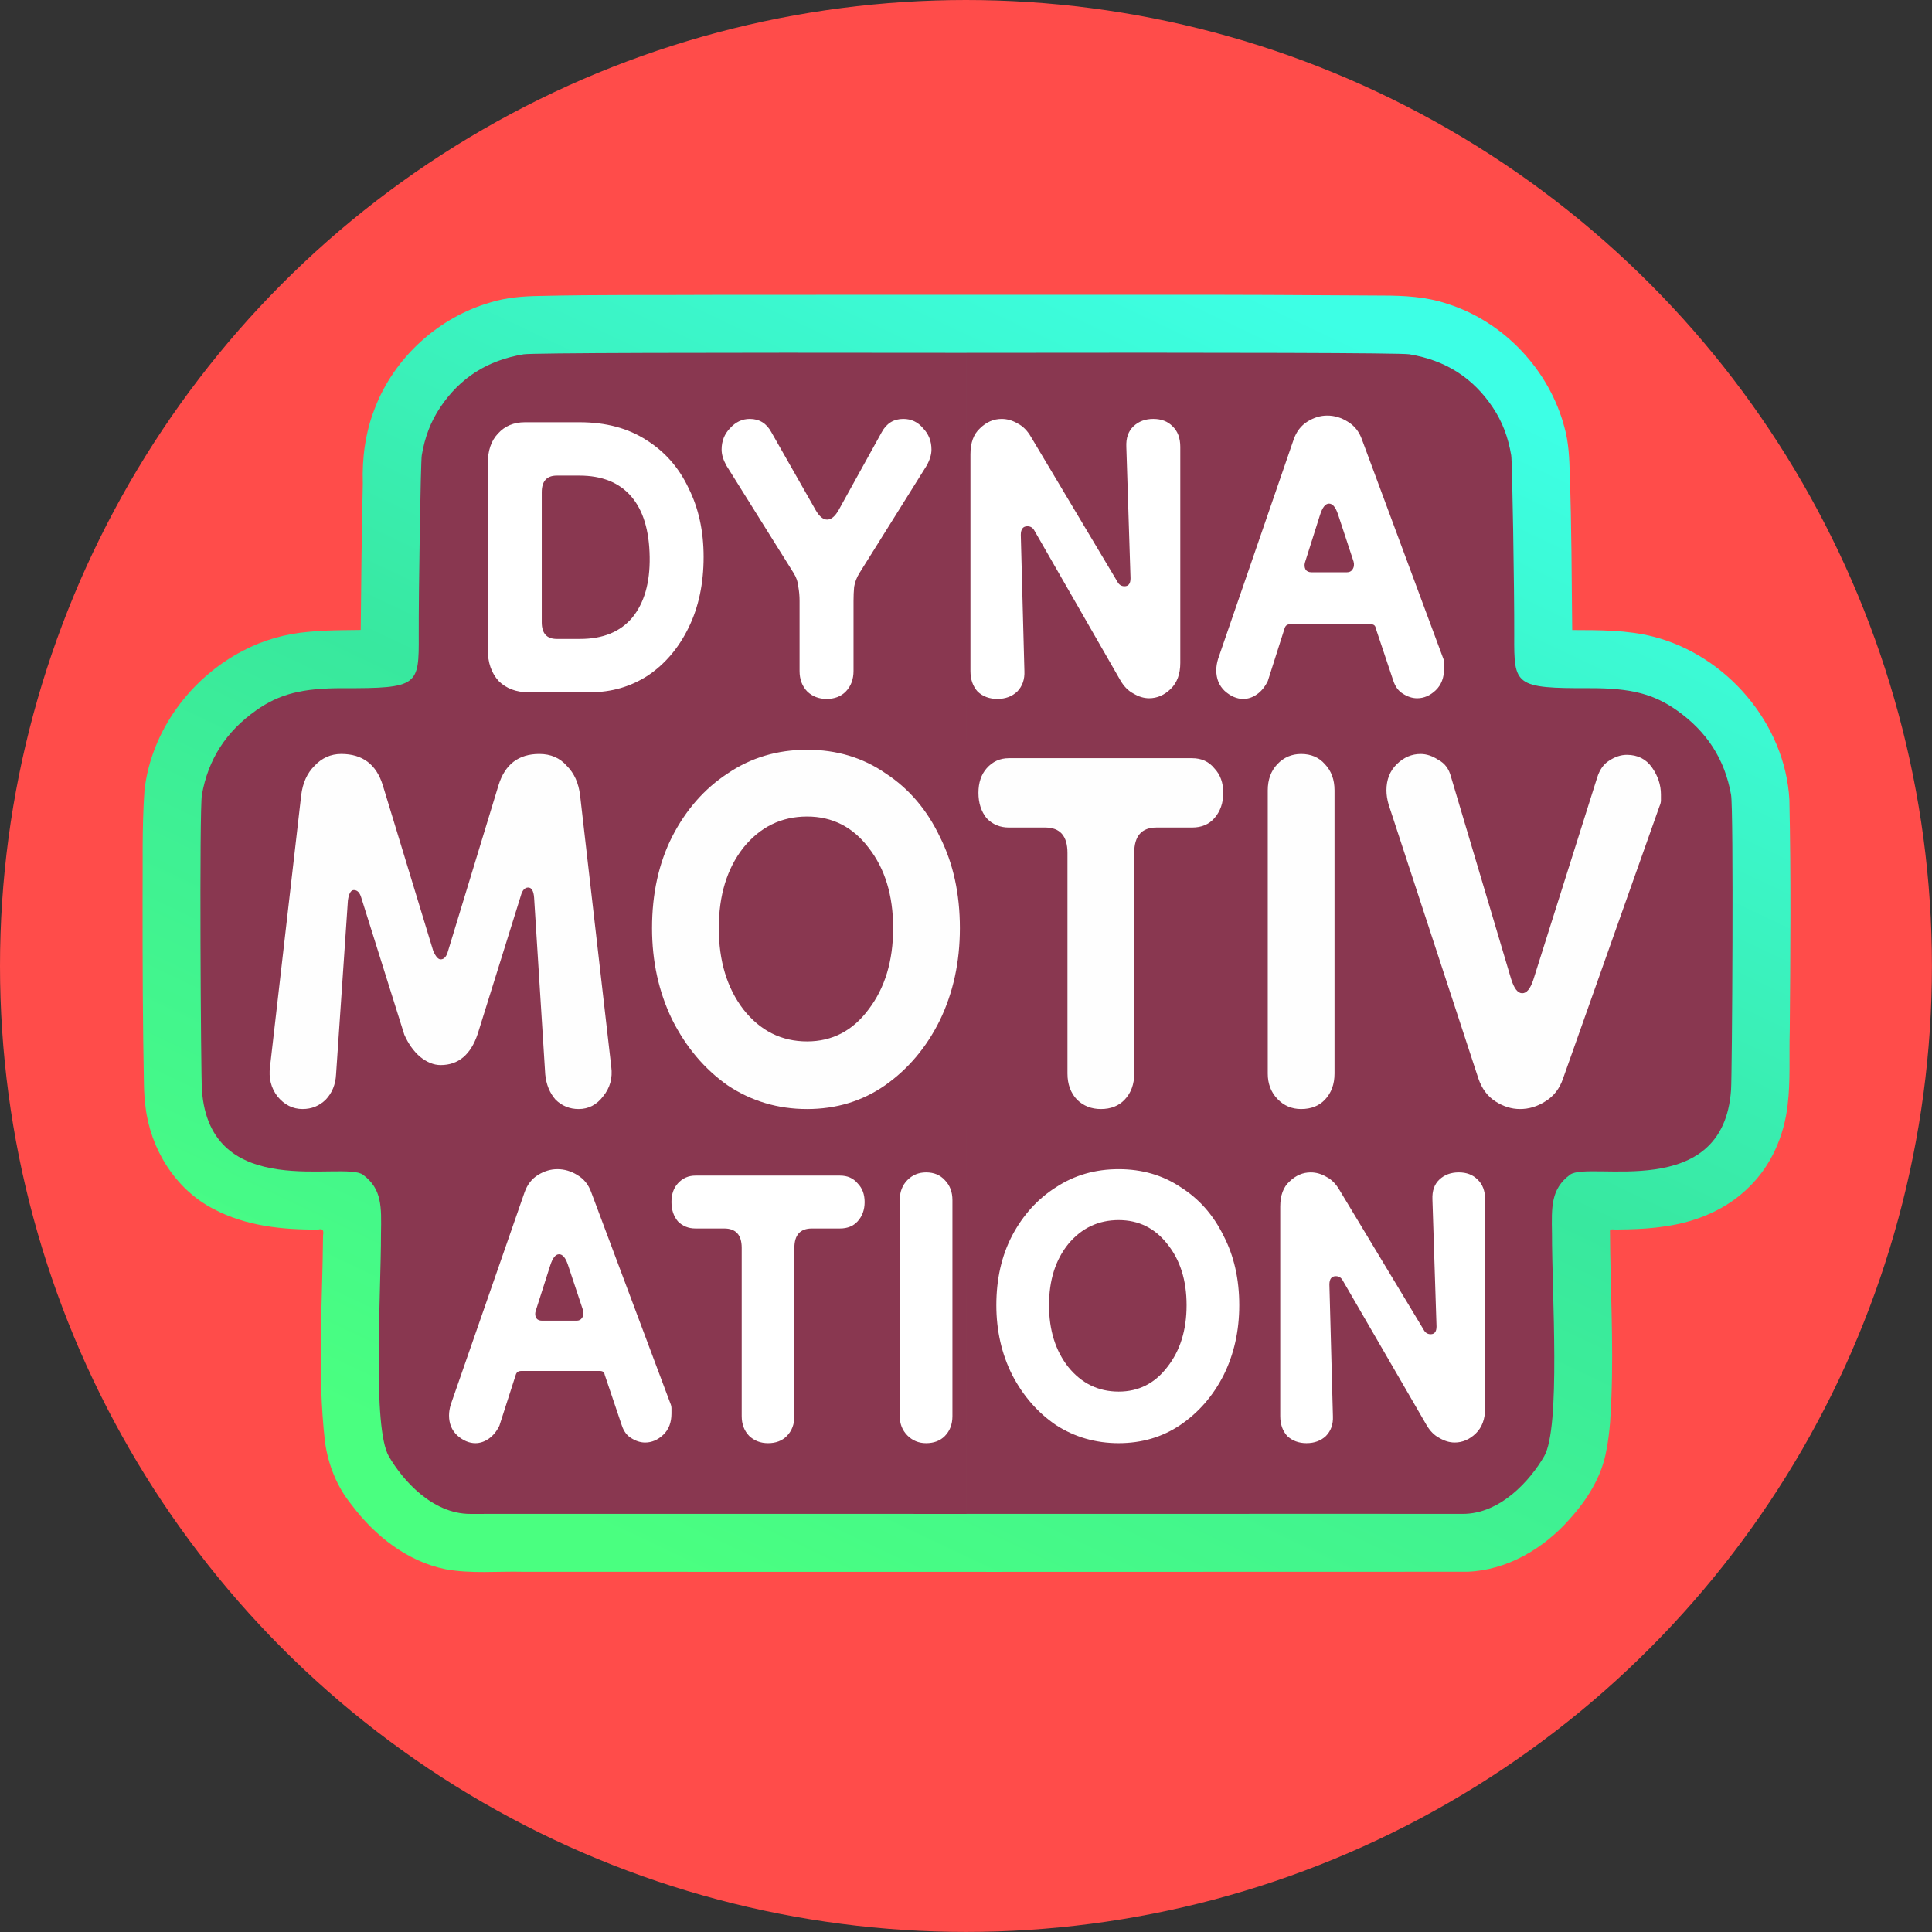 <svg width="315.23" height="315.23" version="1.1" viewBox="0 0 315.23 315.23" xmlns="http://www.w3.org/2000/svg">
 <rect x="0" y="0" width="315.23" height="315.23" fill="#333333" stroke="none"/>
 <defs>
  <linearGradient id="a" x1="215.23" x2="111" y1="45.76" y2="265.56" gradientUnits="userSpaceOnUse">
   <stop stop-color="#3dffe5" offset="0"/>
   <stop stop-color="#38e89f" offset=".5"/>
   <stop stop-color="#4aff80" offset="1"/>
  </linearGradient>
 </defs>
 <circle cx="157.61" cy="157.61" r="157.61" fill="#ff4c4a"/>
 <g transform="matrix(.946 0 0 .946 5.904 5.611)">
  <g transform="translate(.432)">
   <path d="m116.66 44.926c-10.107 0.062-20.216-0.048-30.32 0.19-2.804 0.041-5.623 0.266-8.32 1.085-9.066 2.575-16.752 9.576-20.085 18.401-1.598 4.071-2.173 8.481-2.033 12.835-0.187 8.426-0.285 16.854-0.359 25.281-1.996 0.029-4.202 0.038-6.066 0.119-1.03 0.046-1.943 0.11-3.023 0.213-3.887 0.343-7.706 1.406-11.162 3.227-9.075 4.67-15.884 13.86-17.043 24.076-0.459 6.492-0.275 13.005-0.33 19.507-0.003 10.435 0.025 20.871 0.236 31.305 0.023 1.161 0.103 2.573 0.271 3.821 0.859 7.252 5.148 14.209 11.718 17.594 5.532 2.947 11.926 3.616 18.102 3.554 0.855-0.237 0.918 0.296 0.8 1.007-0.099 11.834-1.018 23.717 0.323 35.515 0.525 3.987 2.078 7.883 4.626 10.988 3.978 5.307 9.579 9.742 16.191 11.08 4.426 0.805 8.942 0.327 13.411 0.437 54.278 0.03 108.56 0.011 162.83-7e-3 6.808-0.255 13.101-3.97 17.541-8.989 3.075-3.373 5.64-7.407 6.425-11.97 0.318-1.578 0.509-3.24 0.631-4.743 0.114-1.514 0.182-2.945 0.234-4.402 0.375-9.5-0.196-19.003-0.246-28.504-0.139-0.76 1.012-0.265 1.494-0.42 2.102-0.016 4.206-0.088 6.297-0.314 0.366-0.052 1.192-0.137 1.73-0.231 5.351-0.751 10.621-2.914 14.474-6.785 3.824-3.701 6.031-8.832 6.638-14.076 0.523-4.231 0.246-8.503 0.37-12.753 0.119-13.324 0.223-26.652-0.06-39.974-0.726-13.108-10.832-24.886-23.471-28.118-4.565-1.17-9.312-1.121-13.989-1.139-0.092-8.945-0.112-17.987-0.418-26.869-0.074-2.716-0.177-5.456-0.919-8.089-2.597-9.853-10.4-18.194-20.132-21.284-3.64-1.245-7.513-1.447-11.328-1.446-13.172-0.087-26.345-0.159-39.518-0.133-25.174 0.008-50.348-0.02-75.523 0.01z" fill="url(#a)"/>
   <path transform="translate(-1.968)" d="m161.99 255.18c-68.486-0.024-84.653-1e-3 -85.584 0-6.542 8e-3 -11.668-5.83-14.043-9.924-2.883-4.972-1.343-28.125-1.357-38.41 0.078-4.612 0.205-7.705-3.106-10.162-3.312-2.457-26.438 4.874-27.781-14.638-0.183-2.662-0.465-48.275 0-50.902 1.083-6.116 4.163-10.901 9.381-14.574 3.983-2.804 7.92-3.827 14.967-3.805 13.002 0.041 13.086-0.484 13.051-9.057-0.032-7.833 0.342-30.034 0.518-31.09 0.531-3.185 1.554-5.843 3.193-8.294 3.416-5.107 8.144-8.115 14.377-9.146 1.449-0.24 30.097-0.316 76.385-0.252m0 200.25c68.486-0.024 84.653-1e-3 85.584 0 6.542 8e-3 11.668-5.83 14.043-9.924 2.883-4.972 1.343-28.125 1.357-38.41-0.078-4.612-0.205-7.705 3.106-10.162 3.312-2.457 26.438 4.874 27.781-14.638 0.183-2.662 0.465-48.275 0-50.902-1.083-6.116-4.163-10.901-9.381-14.574-3.983-2.804-7.92-3.827-14.967-3.805-13.002 0.041-13.086-0.484-13.051-9.057 0.032-7.833-0.342-30.034-0.518-31.09-0.531-3.185-1.554-5.843-3.193-8.294-3.416-5.107-8.144-8.115-14.377-9.146-1.449-0.24-30.097-0.316-76.385-0.252" fill="#893750"/>
  </g>
  <g font-size="53.333px">
   <path transform="matrix(1.939 0 0 2.156 -166.47 -95.65)" d="m129.65 96.994q-1.653 0-2.667-0.907-0.96-0.96-0.96-2.507v-14.88q0-1.547 0.907-2.4 0.907-0.907 2.4-0.907h4.853q3.52 0 5.973 1.44 2.453 1.387 3.733 3.84 1.333 2.4 1.333 5.493 0 3.2-1.333 5.653-1.333 2.453-3.627 3.84-2.293 1.333-5.12 1.333zm2.507-4.267h2.08q3.04 0 4.64-1.707 1.6-1.76 1.547-4.853-0.053-3.2-1.653-4.853-1.6-1.653-4.587-1.653h-2.027q-1.333 0-1.333 1.333v10.4q0 1.333 1.333 1.333zm24 4.8q-1.013 0-1.707-0.587-0.693-0.64-0.693-1.653v-5.6q0-0.587-0.107-1.12-0.053-0.587-0.427-1.12l-5.973-8.587q-0.427-0.693-0.427-1.28 0-1.013 0.747-1.707 0.747-0.747 1.76-0.747 1.28 0 1.92 1.067l3.947 6.24q0.48 0.747 1.013 0.747t1.013-0.747l3.84-6.24q0.64-1.067 1.92-1.067 1.067 0 1.76 0.747 0.747 0.693 0.747 1.707 0 0.587-0.427 1.28l-5.973 8.587q-0.373 0.533-0.48 1.12-0.053 0.533-0.053 1.12v5.6q0 1.013-0.693 1.653-0.64 0.587-1.707 0.587zm15.2 0q-1.067 0-1.76-0.587-0.64-0.64-0.64-1.653v-17.333q0-1.387 0.853-2.08 0.853-0.747 1.92-0.747 0.747 0 1.44 0.373 0.693 0.32 1.173 1.067l7.68 11.573q0.213 0.373 0.64 0.373 0.533 0 0.533-0.64l-0.373-10.507q-0.053-1.067 0.64-1.653 0.693-0.587 1.76-0.587t1.707 0.587q0.693 0.587 0.693 1.653v17.28q0 1.333-0.853 2.08t-1.92 0.747q-0.693 0-1.387-0.373-0.693-0.32-1.173-1.067l-7.627-11.947q-0.213-0.373-0.64-0.373-0.587 0-0.587 0.693l0.32 10.88q0.053 1.013-0.64 1.653-0.693 0.587-1.76 0.587zm21.867 0q-0.853 0-1.653-0.64-0.747-0.64-0.747-1.653 0-0.427 0.16-0.907l6.72-17.547q0.373-0.96 1.227-1.44t1.76-0.48q0.96 0 1.813 0.48 0.907 0.48 1.28 1.44l7.2 17.44q0.107 0.213 0.107 0.427t0 0.427q0 1.12-0.747 1.76-0.747 0.64-1.653 0.64-0.64 0-1.28-0.373-0.587-0.32-0.853-1.067l-1.547-4.16q-0.053-0.32-0.427-0.32h-7.2q-0.373 0-0.48 0.32l-1.493 4.213q-0.373 0.693-0.96 1.067t-1.227 0.373zm6.08-10.133h3.147q0.32 0 0.48-0.213 0.213-0.267 0.107-0.64l-1.387-3.787q-0.32-0.853-0.8-0.853t-0.8 0.907l-1.333 3.787q-0.107 0.32 0.053 0.587 0.16 0.213 0.533 0.213z" fill="#fff" style="inline-size:183.094;white-space:pre" aria-label="DYNA"/>
   <path transform="matrix(2.399 0 0 2.734 -260.08 -81.285)" d="m127.57 97.527q-1.067 0-1.813-0.8-0.693-0.8-0.533-1.867l2.24-17.12q0.16-1.173 0.96-1.867 0.8-0.747 1.92-0.747 2.293 0 2.987 1.973l3.627 10.453q0.267 0.533 0.533 0.533 0.373 0 0.533-0.533l3.627-10.453q0.693-1.973 2.933-1.973 1.227 0 1.973 0.747 0.8 0.693 0.96 1.867l2.24 17.12q0.16 1.067-0.587 1.867-0.693 0.8-1.76 0.8-0.96 0-1.653-0.587-0.64-0.64-0.747-1.6l-0.8-11.147q-0.053-0.64-0.427-0.64-0.373 0-0.533 0.533l-3.093 8.693q-0.747 1.973-2.667 1.973-0.747 0-1.493-0.533-0.693-0.533-1.12-1.387l-3.093-8.64q-0.16-0.48-0.533-0.48-0.32 0-0.427 0.64l-0.853 10.987q-0.053 0.96-0.747 1.6-0.693 0.587-1.653 0.587zm36.266 0q-3.147 0-5.707-1.493-2.507-1.547-4-4.16-1.44-2.613-1.44-5.76 0-3.253 1.44-5.76 1.493-2.56 4-4 2.507-1.493 5.707-1.493t5.653 1.493q2.507 1.44 3.893 4 1.44 2.507 1.44 5.76 0 3.2-1.44 5.813-1.44 2.56-3.947 4.107-2.453 1.493-5.6 1.493zm0-4.267q2.72 0 4.427-2.027 1.76-2.027 1.76-5.12t-1.76-5.067q-1.707-1.973-4.427-1.973-2.773 0-4.587 1.973-1.76 1.973-1.76 5.067t1.76 5.12q1.813 2.027 4.587 2.027zm21.12 4.267q-1.013 0-1.707-0.587-0.693-0.64-0.693-1.653v-13.92q0-1.6-1.6-1.6h-2.613q-0.96 0-1.6-0.587-0.587-0.64-0.587-1.6t0.587-1.547q0.64-0.64 1.6-0.64h13.173q1.013 0 1.6 0.64 0.64 0.587 0.64 1.547t-0.64 1.6q-0.587 0.587-1.6 0.587h-2.56q-1.6 0-1.6 1.6v13.92q0 1.013-0.693 1.653-0.64 0.587-1.707 0.587zm14.4 0q-1.013 0-1.707-0.64t-0.693-1.6v-17.867q0-1.013 0.693-1.653t1.707-0.64q1.067 0 1.707 0.64 0.693 0.64 0.693 1.653v17.867q0 1.013-0.693 1.653-0.64 0.587-1.707 0.587zm15.733 0q-0.907 0-1.76-0.48t-1.227-1.44l-6.453-17.28q-0.16-0.48-0.16-0.907 0-1.013 0.747-1.653 0.747-0.64 1.707-0.64 0.64 0 1.28 0.373 0.693 0.32 0.907 1.067l4.32 12.747q0.32 0.907 0.8 0.907t0.8-0.853l4.587-12.747q0.267-0.747 0.853-1.067 0.64-0.373 1.28-0.373 1.173 0 1.813 0.8 0.64 0.8 0.64 1.707 0 0.16 0 0.373 0 0.16-0.107 0.373l-6.933 17.173q-0.373 0.96-1.28 1.44-0.853 0.48-1.813 0.48z" fill="#fefefe" style="inline-size:183.094;white-space:pre" aria-label="MOTIV"/>
   <path transform="matrix(1.893,0,0,2.085,-164.34,39.638)" d="m126.83 97.527q-0.853 0-1.653-0.64-0.747-0.64-0.747-1.653 0-0.427 0.16-0.907l6.72-17.547q0.373-0.96 1.227-1.44 0.853-0.48 1.76-0.48 0.96 0 1.813 0.48 0.907 0.48 1.28 1.44l7.2 17.44q0.107 0.213 0.107 0.427t0 0.427q0 1.12-0.747 1.76-0.747 0.64-1.653 0.64-0.64 0-1.28-0.373-0.587-0.32-0.853-1.067l-1.547-4.16q-0.053-0.32-0.427-0.32h-7.2q-0.373 0-0.48 0.32l-1.493 4.213q-0.373 0.693-0.96 1.067-0.587 0.373-1.227 0.373zm6.08-10.133h3.147q0.32 0 0.48-0.213 0.213-0.267 0.107-0.64l-1.387-3.787q-0.32-0.853-0.8-0.853-0.48 0-0.8 0.907l-1.333 3.787q-0.107 0.32 0.053 0.587 0.16 0.213 0.533 0.213zm20.587 10.133q-1.013 0-1.707-0.587-0.693-0.64-0.693-1.653v-13.92q0-1.6-1.6-1.6h-2.613q-0.96 0-1.6-0.587-0.587-0.64-0.587-1.6t0.587-1.547q0.64-0.64 1.6-0.64h13.173q1.013 0 1.6 0.64 0.64 0.587 0.64 1.547t-0.64 1.6q-0.587 0.587-1.6 0.587h-2.56q-1.6 0-1.6 1.6v13.92q0 1.013-0.693 1.653-0.64 0.587-1.707 0.587zm14.4 0q-1.013 0-1.707-0.64t-0.693-1.6v-17.867q0-1.013 0.693-1.653t1.707-0.64q1.067 0 1.707 0.64 0.693 0.64 0.693 1.653v17.867q0 1.013-0.693 1.653-0.64 0.587-1.707 0.587zm17.547 0q-3.147 0-5.707-1.493-2.507-1.547-4-4.16-1.44-2.613-1.44-5.76 0-3.253 1.44-5.76 1.493-2.56 4-4 2.507-1.493 5.707-1.493t5.653 1.493q2.507 1.44 3.893 4 1.44 2.507 1.44 5.76 0 3.2-1.44 5.813-1.44 2.56-3.947 4.107-2.453 1.493-5.6 1.493zm0-4.267q2.72 0 4.427-2.027 1.76-2.027 1.76-5.12t-1.76-5.067q-1.707-1.973-4.427-1.973-2.773 0-4.587 1.973-1.76 1.973-1.76 5.067t1.76 5.12q1.813 2.027 4.587 2.027zm17.12 4.267q-1.067 0-1.76-0.587-0.64-0.64-0.64-1.653v-17.333q0-1.387 0.853-2.08 0.853-0.747 1.92-0.747 0.747 0 1.44 0.373 0.693 0.32 1.173 1.067l7.68 11.573q0.213 0.373 0.64 0.373 0.533 0 0.533-0.64l-0.373-10.507q-0.053-1.067 0.64-1.653 0.693-0.587 1.76-0.587t1.707 0.587q0.693 0.587 0.693 1.653v17.28q0 1.333-0.853 2.08-0.853 0.747-1.92 0.747-0.693 0-1.387-0.373-0.693-0.32-1.173-1.067l-7.627-11.947q-0.213-0.373-0.64-0.373-0.587 0-0.587 0.693l0.32 10.88q0.053 1.013-0.64 1.653-0.693 0.587-1.76 0.587z" fill="#fff" style="inline-size:183.094;white-space:pre" aria-label="ATION"/>
  </g>
 </g>
</svg>
